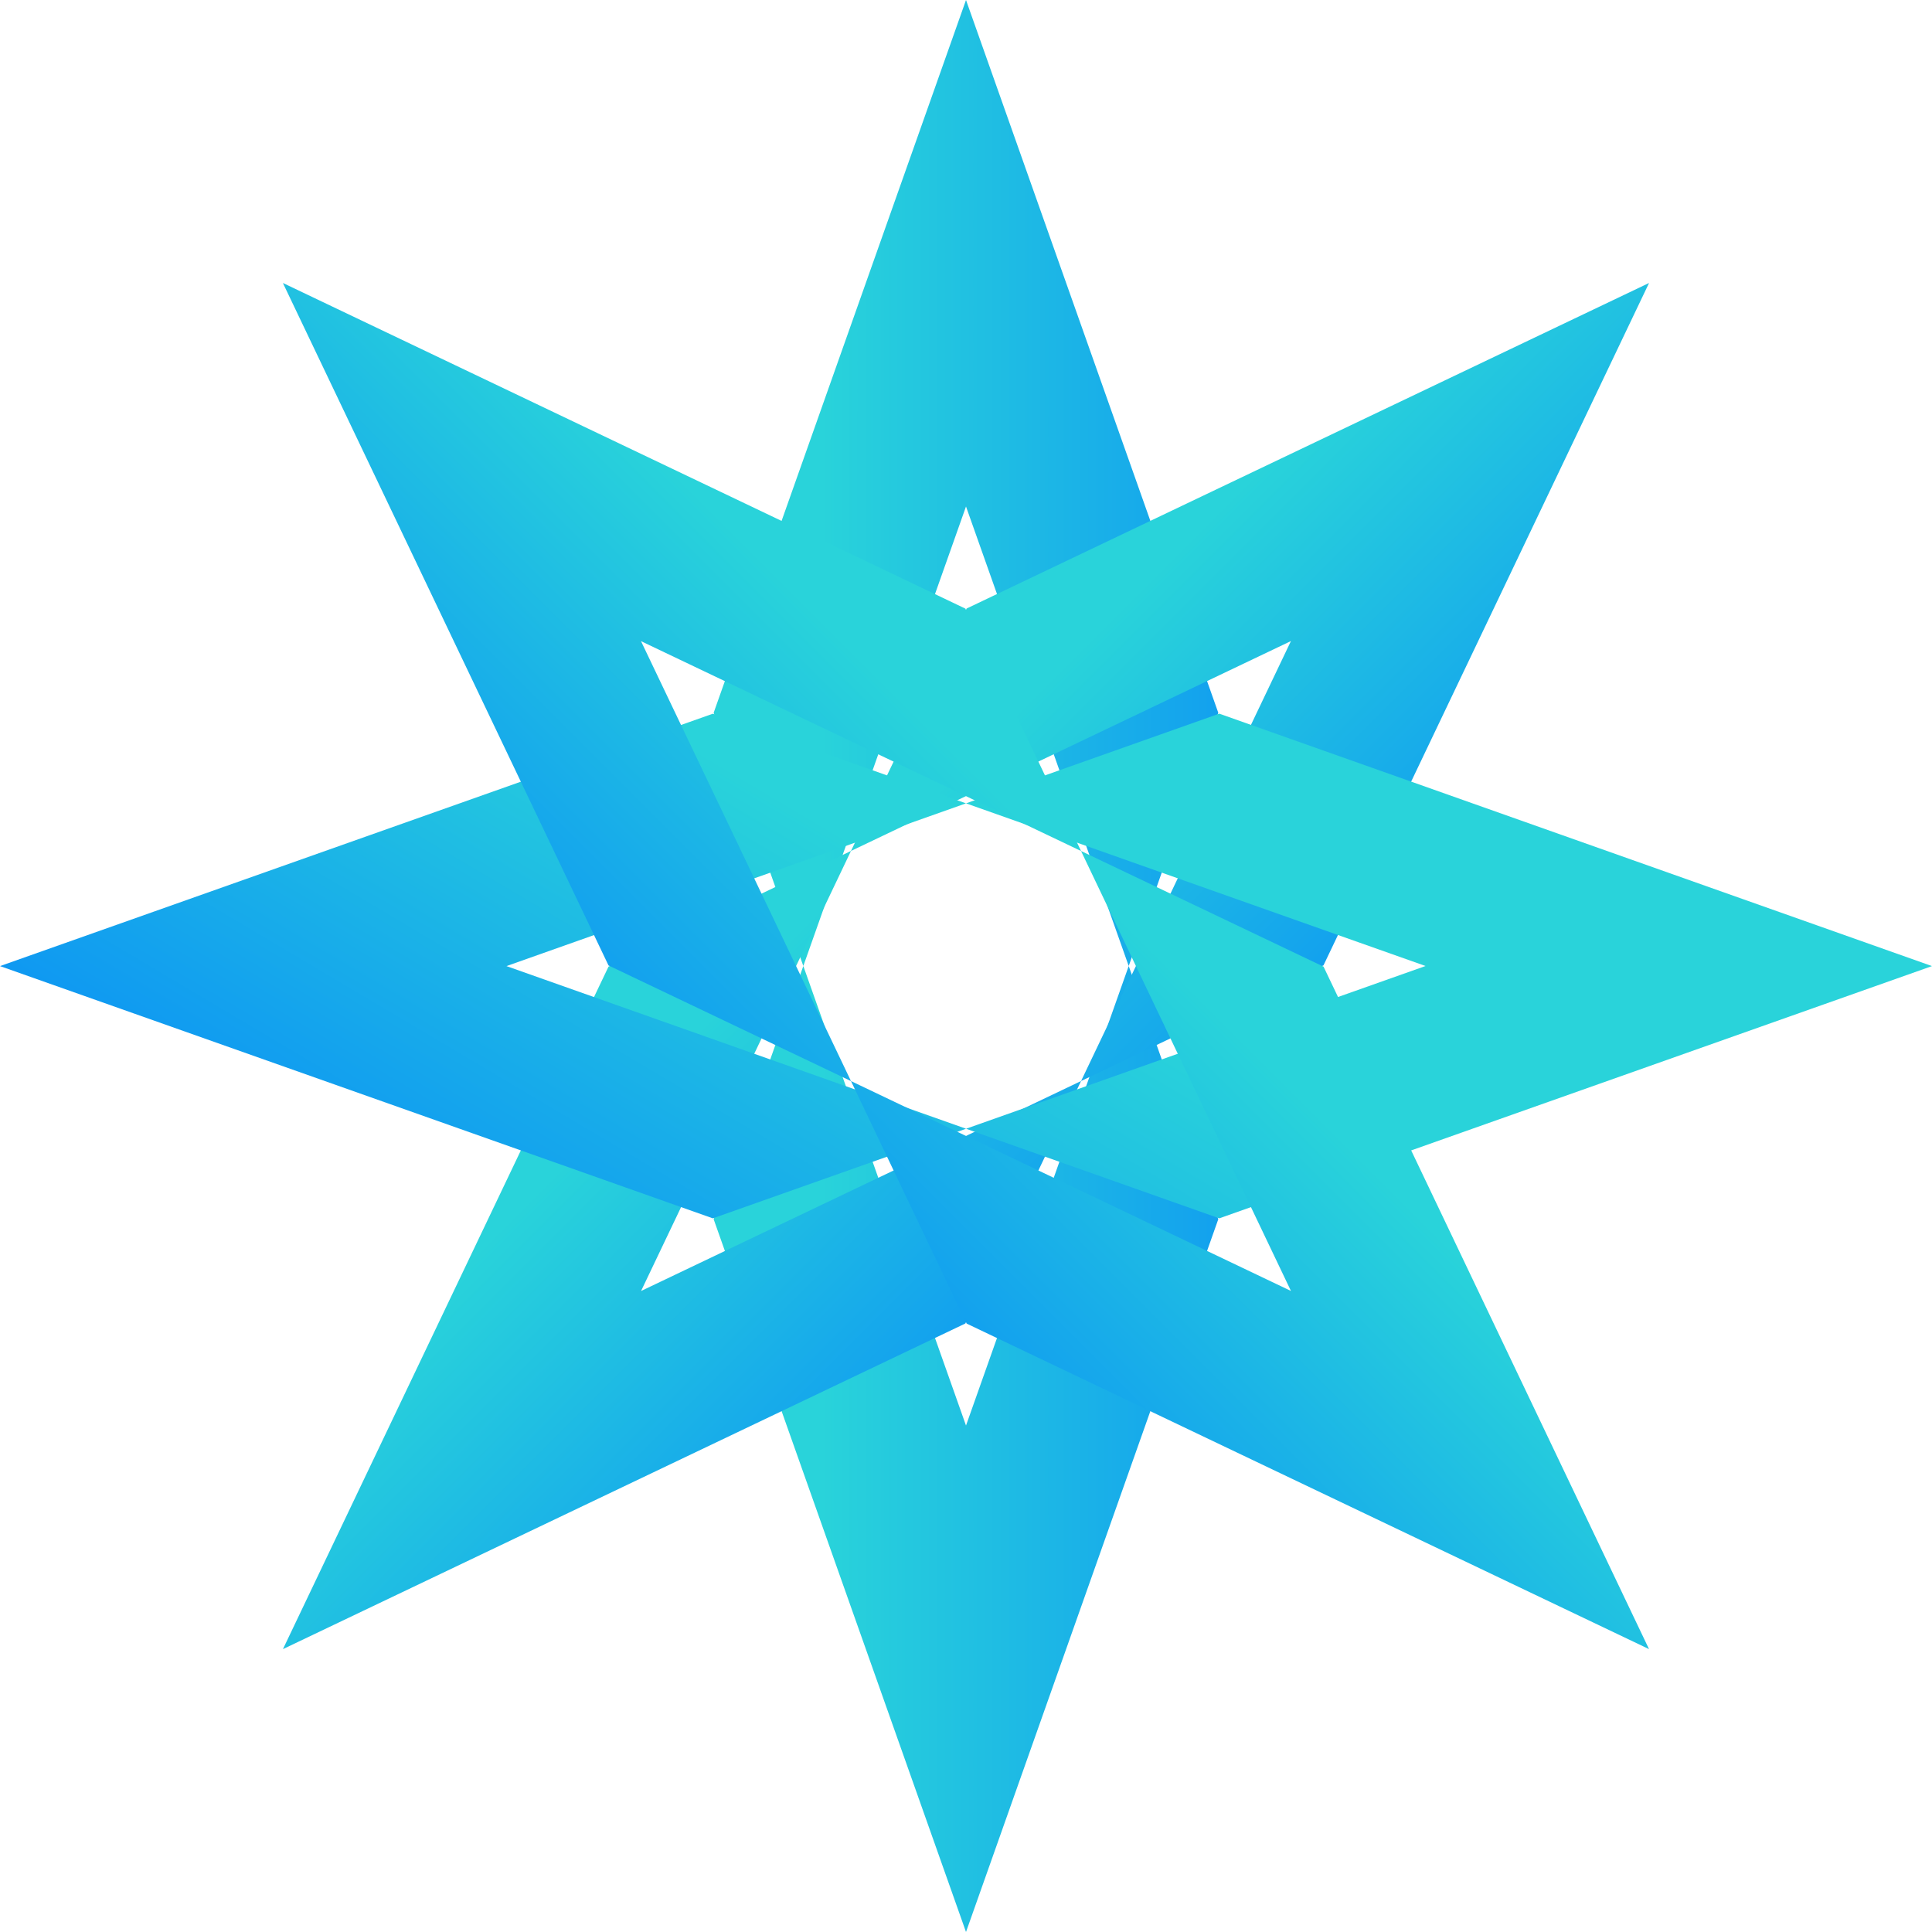 <?xml version="1.0" encoding="iso-8859-1"?>
<!-- Generator: Adobe Illustrator 19.0.0, SVG Export Plug-In . SVG Version: 6.00 Build 0)  -->
<svg version="1.1" id="Layer_1" xmlns="http://www.w3.org/2000/svg" xmlns:xlink="http://www.w3.org/1999/xlink" x="0px" y="0px"
	 viewBox="0 0 504.123 504.123" style="enable-background:new 0 0 504.123 504.123;" xml:space="preserve">
<g>
	
		<linearGradient id="SVGID_1_" gradientUnits="userSpaceOnUse" x1="-19.001" y1="614.915" x2="27.712" y2="614.915" gradientTransform="matrix(7.877 0 0 -7.877 364.054 4969.669)">
		<stop  offset="0" style="stop-color:#29D3DA"/>
		<stop  offset="0.519" style="stop-color:#0077FF"/>
		<stop  offset="0.999" style="stop-color:#064093"/>
		<stop  offset="1" style="stop-color:#084698"/>
	</linearGradient>
	<polygon style="fill:url(#SVGID_1_);" points="294.518,252.062 317.889,185.982 252.062,0 186.218,185.982 209.613,252.062 
		252.062,132.159 	"/>
	
		<linearGradient id="SVGID_2_" gradientUnits="userSpaceOnUse" x1="-19.001" y1="582.915" x2="27.712" y2="582.915" gradientTransform="matrix(7.877 0 0 -7.877 364.054 4969.669)">
		<stop  offset="0" style="stop-color:#29D3DA"/>
		<stop  offset="0.519" style="stop-color:#0077FF"/>
		<stop  offset="0.999" style="stop-color:#064093"/>
		<stop  offset="1" style="stop-color:#084698"/>
	</linearGradient>
	<polygon style="fill:url(#SVGID_2_);" points="252.062,371.972 209.613,252.062 186.218,318.141 252.062,504.123 317.889,318.141 
		294.518,252.062 	"/>
</g>
<linearGradient id="SVGID_3_" gradientUnits="userSpaceOnUse" x1="-6.287" y1="613.611" x2="26.743" y2="580.583" gradientTransform="matrix(7.877 0 0 -7.877 364.054 4969.669)">
	<stop  offset="0" style="stop-color:#29D3DA"/>
	<stop  offset="0.519" style="stop-color:#0077FF"/>
	<stop  offset="0.999" style="stop-color:#064093"/>
	<stop  offset="1" style="stop-color:#084698"/>
</linearGradient>
<polygon style="fill:url(#SVGID_3_);" points="282.088,282.073 345.34,251.896 430.293,73.838 252.227,158.783 222.05,222.043 
	336.849,167.274 "/>
<linearGradient id="SVGID_4_" gradientUnits="userSpaceOnUse" x1="-28.915" y1="590.984" x2="4.119" y2="557.954" gradientTransform="matrix(7.877 0 0 -7.877 364.054 4969.669)">
	<stop  offset="0" style="stop-color:#29D3DA"/>
	<stop  offset="0.519" style="stop-color:#0077FF"/>
	<stop  offset="0.999" style="stop-color:#064093"/>
	<stop  offset="1" style="stop-color:#084698"/>
</linearGradient>
<polygon style="fill:url(#SVGID_4_);" points="167.274,336.864 222.05,222.043 158.783,252.227 73.83,430.308 251.896,345.34 
	282.088,282.073 "/>
<linearGradient id="SVGID_5_" gradientUnits="userSpaceOnUse" x1="-2.712" y1="594.033" x2="-30.429" y2="547.32" gradientTransform="matrix(7.877 0 0 -7.877 364.054 4969.669)">
	<stop  offset="0" style="stop-color:#29D3DA"/>
	<stop  offset="0.519" style="stop-color:#0077FF"/>
	<stop  offset="0.999" style="stop-color:#064093"/>
	<stop  offset="1" style="stop-color:#084698"/>
</linearGradient>
<polygon style="fill:url(#SVGID_5_);" points="252.077,294.526 318.149,317.905 504.123,252.085 318.149,186.218 252.062,209.621 
	371.972,252.062 "/>
<linearGradient id="SVGID_6_" gradientUnits="userSpaceOnUse" x1="-24.014" y1="606.671" x2="-51.731" y2="559.96" gradientTransform="matrix(7.877 0 0 -7.877 364.054 4969.669)">
	<stop  offset="0" style="stop-color:#29D3DA"/>
	<stop  offset="0.519" style="stop-color:#0077FF"/>
	<stop  offset="0.999" style="stop-color:#064093"/>
	<stop  offset="1" style="stop-color:#084698"/>
</linearGradient>
<polygon style="fill:url(#SVGID_6_);" points="132.151,252.085 252.062,209.621 185.998,186.234 0,252.085 185.998,317.905 
	252.077,294.526 "/>
<linearGradient id="SVGID_7_" gradientUnits="userSpaceOnUse" x1="0.481" y1="590.986" x2="-32.56" y2="557.946" gradientTransform="matrix(7.877 0 0 -7.877 364.054 4969.669)">
	<stop  offset="0" style="stop-color:#29D3DA"/>
	<stop  offset="0.519" style="stop-color:#0077FF"/>
	<stop  offset="0.999" style="stop-color:#064093"/>
	<stop  offset="1" style="stop-color:#084698"/>
</linearGradient>
<polygon style="fill:url(#SVGID_7_);" points="222.05,282.088 252.227,345.364 430.285,430.308 345.356,252.227 282.081,222.058 
	336.857,336.857 "/>
<linearGradient id="SVGID_8_" gradientUnits="userSpaceOnUse" x1="-22.151" y1="613.608" x2="-55.183" y2="580.577" gradientTransform="matrix(7.877 0 0 -7.877 364.054 4969.669)">
	<stop  offset="0" style="stop-color:#29D3DA"/>
	<stop  offset="0.519" style="stop-color:#0077FF"/>
	<stop  offset="0.999" style="stop-color:#064093"/>
	<stop  offset="1" style="stop-color:#084698"/>
</linearGradient>
<polygon style="fill:url(#SVGID_8_);" points="167.259,167.298 282.081,222.058 251.896,158.807 73.815,73.838 158.783,251.92 
	222.05,282.088 "/>
<g>
</g>
<g>
</g>
<g>
</g>
<g>
</g>
<g>
</g>
<g>
</g>
<g>
</g>
<g>
</g>
<g>
</g>
<g>
</g>
<g>
</g>
<g>
</g>
<g>
</g>
<g>
</g>
<g>
</g>
</svg>
